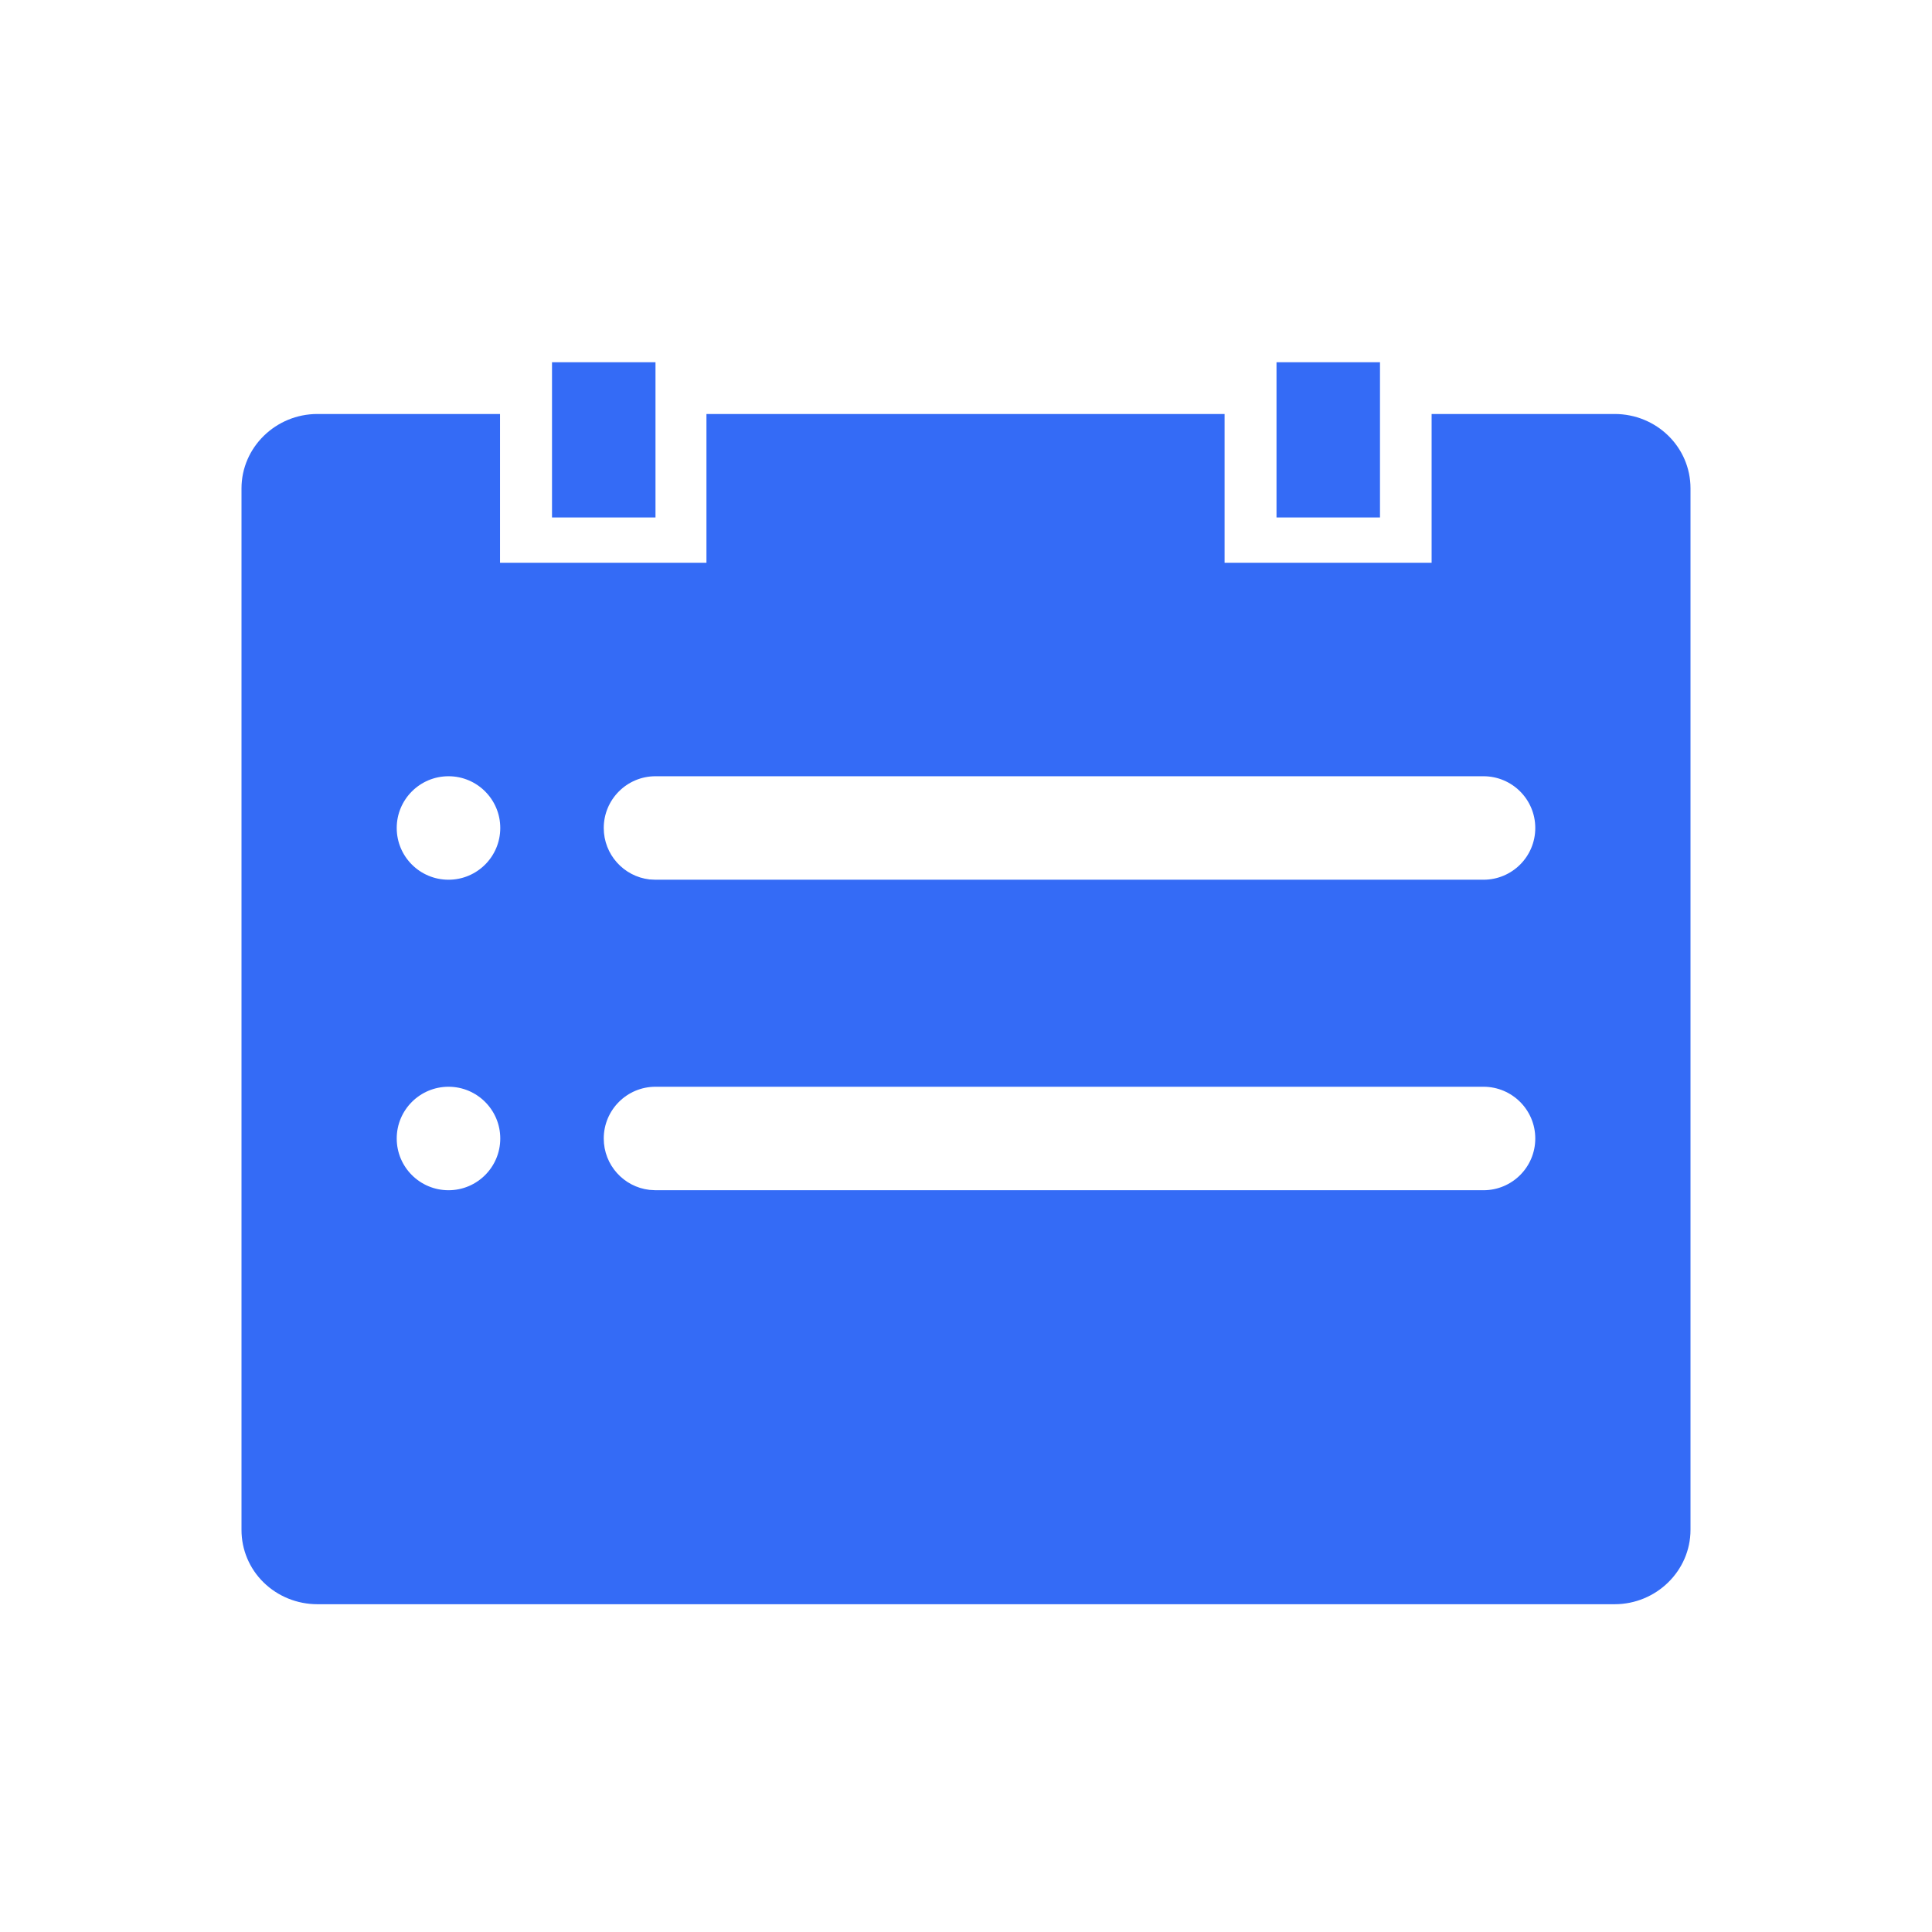 <!--?xml version="1.0" encoding="UTF-8"?-->
<svg width="32px" height="32px" viewBox="0 0 32 32" version="1.1" xmlns="http://www.w3.org/2000/svg" xmlns:xlink="http://www.w3.org/1999/xlink">
    <title>462.检查项执行日志@1x</title>
    <g id="462.检查项执行日志" stroke="none" stroke-width="1" fill="none" fill-rule="evenodd">
        <g id="编组" transform="translate(4, 6)" fill="#000000" fill-rule="nonzero">
            <path d="M4.282,0.857 L4.282,3.321 L7.701,3.321 L7.701,0.857 L16.283,0.857 L16.283,3.321 L19.712,3.321 L19.712,0.857 L22.743,0.857 C23.438,0.857 24,1.405 24,2.089 L24,19.339 C24,20.019 23.432,20.571 22.743,20.571 L1.257,20.571 C0.923,20.571 0.602,20.441 0.366,20.21 C0.13,19.979 -0.001,19.665 9.43293505e-06,19.339 L9.43293505e-06,2.089 C9.43293505e-06,1.409 0.568,0.857 1.257,0.857 L4.282,0.857 Z M20.571,12 L6.857,12 C6.384,12 6,12.384 6,12.857 C6,13.297 6.331,13.659 6.757,13.708 L6.857,13.714 L20.571,13.714 C21.045,13.714 21.429,13.331 21.429,12.857 C21.429,12.384 21.045,12 20.571,12 Z M3.429,12 C2.955,12 2.571,12.384 2.571,12.857 C2.571,13.331 2.955,13.714 3.429,13.714 C3.902,13.714 4.286,13.331 4.286,12.857 C4.286,12.384 3.902,12 3.429,12 Z M3.429,6.857 C2.955,6.857 2.571,7.241 2.571,7.714 C2.571,8.188 2.955,8.571 3.429,8.571 C3.902,8.571 4.286,8.188 4.286,7.714 C4.286,7.241 3.902,6.857 3.429,6.857 Z M20.571,6.857 L6.857,6.857 C6.384,6.857 6,7.241 6,7.714 C6,8.154 6.331,8.516 6.757,8.566 L6.857,8.571 L20.571,8.571 C21.045,8.571 21.429,8.188 21.429,7.714 C21.429,7.241 21.045,6.857 20.571,6.857 Z M6.857,0 L6.857,2.571 L5.143,2.571 L5.143,0 L6.857,0 Z M18.857,0 L18.857,2.571 L17.143,2.571 L17.143,0 L18.857,0 Z" id="形状" fill="#346bf6"></path>
        </g>
    </g>
</svg>